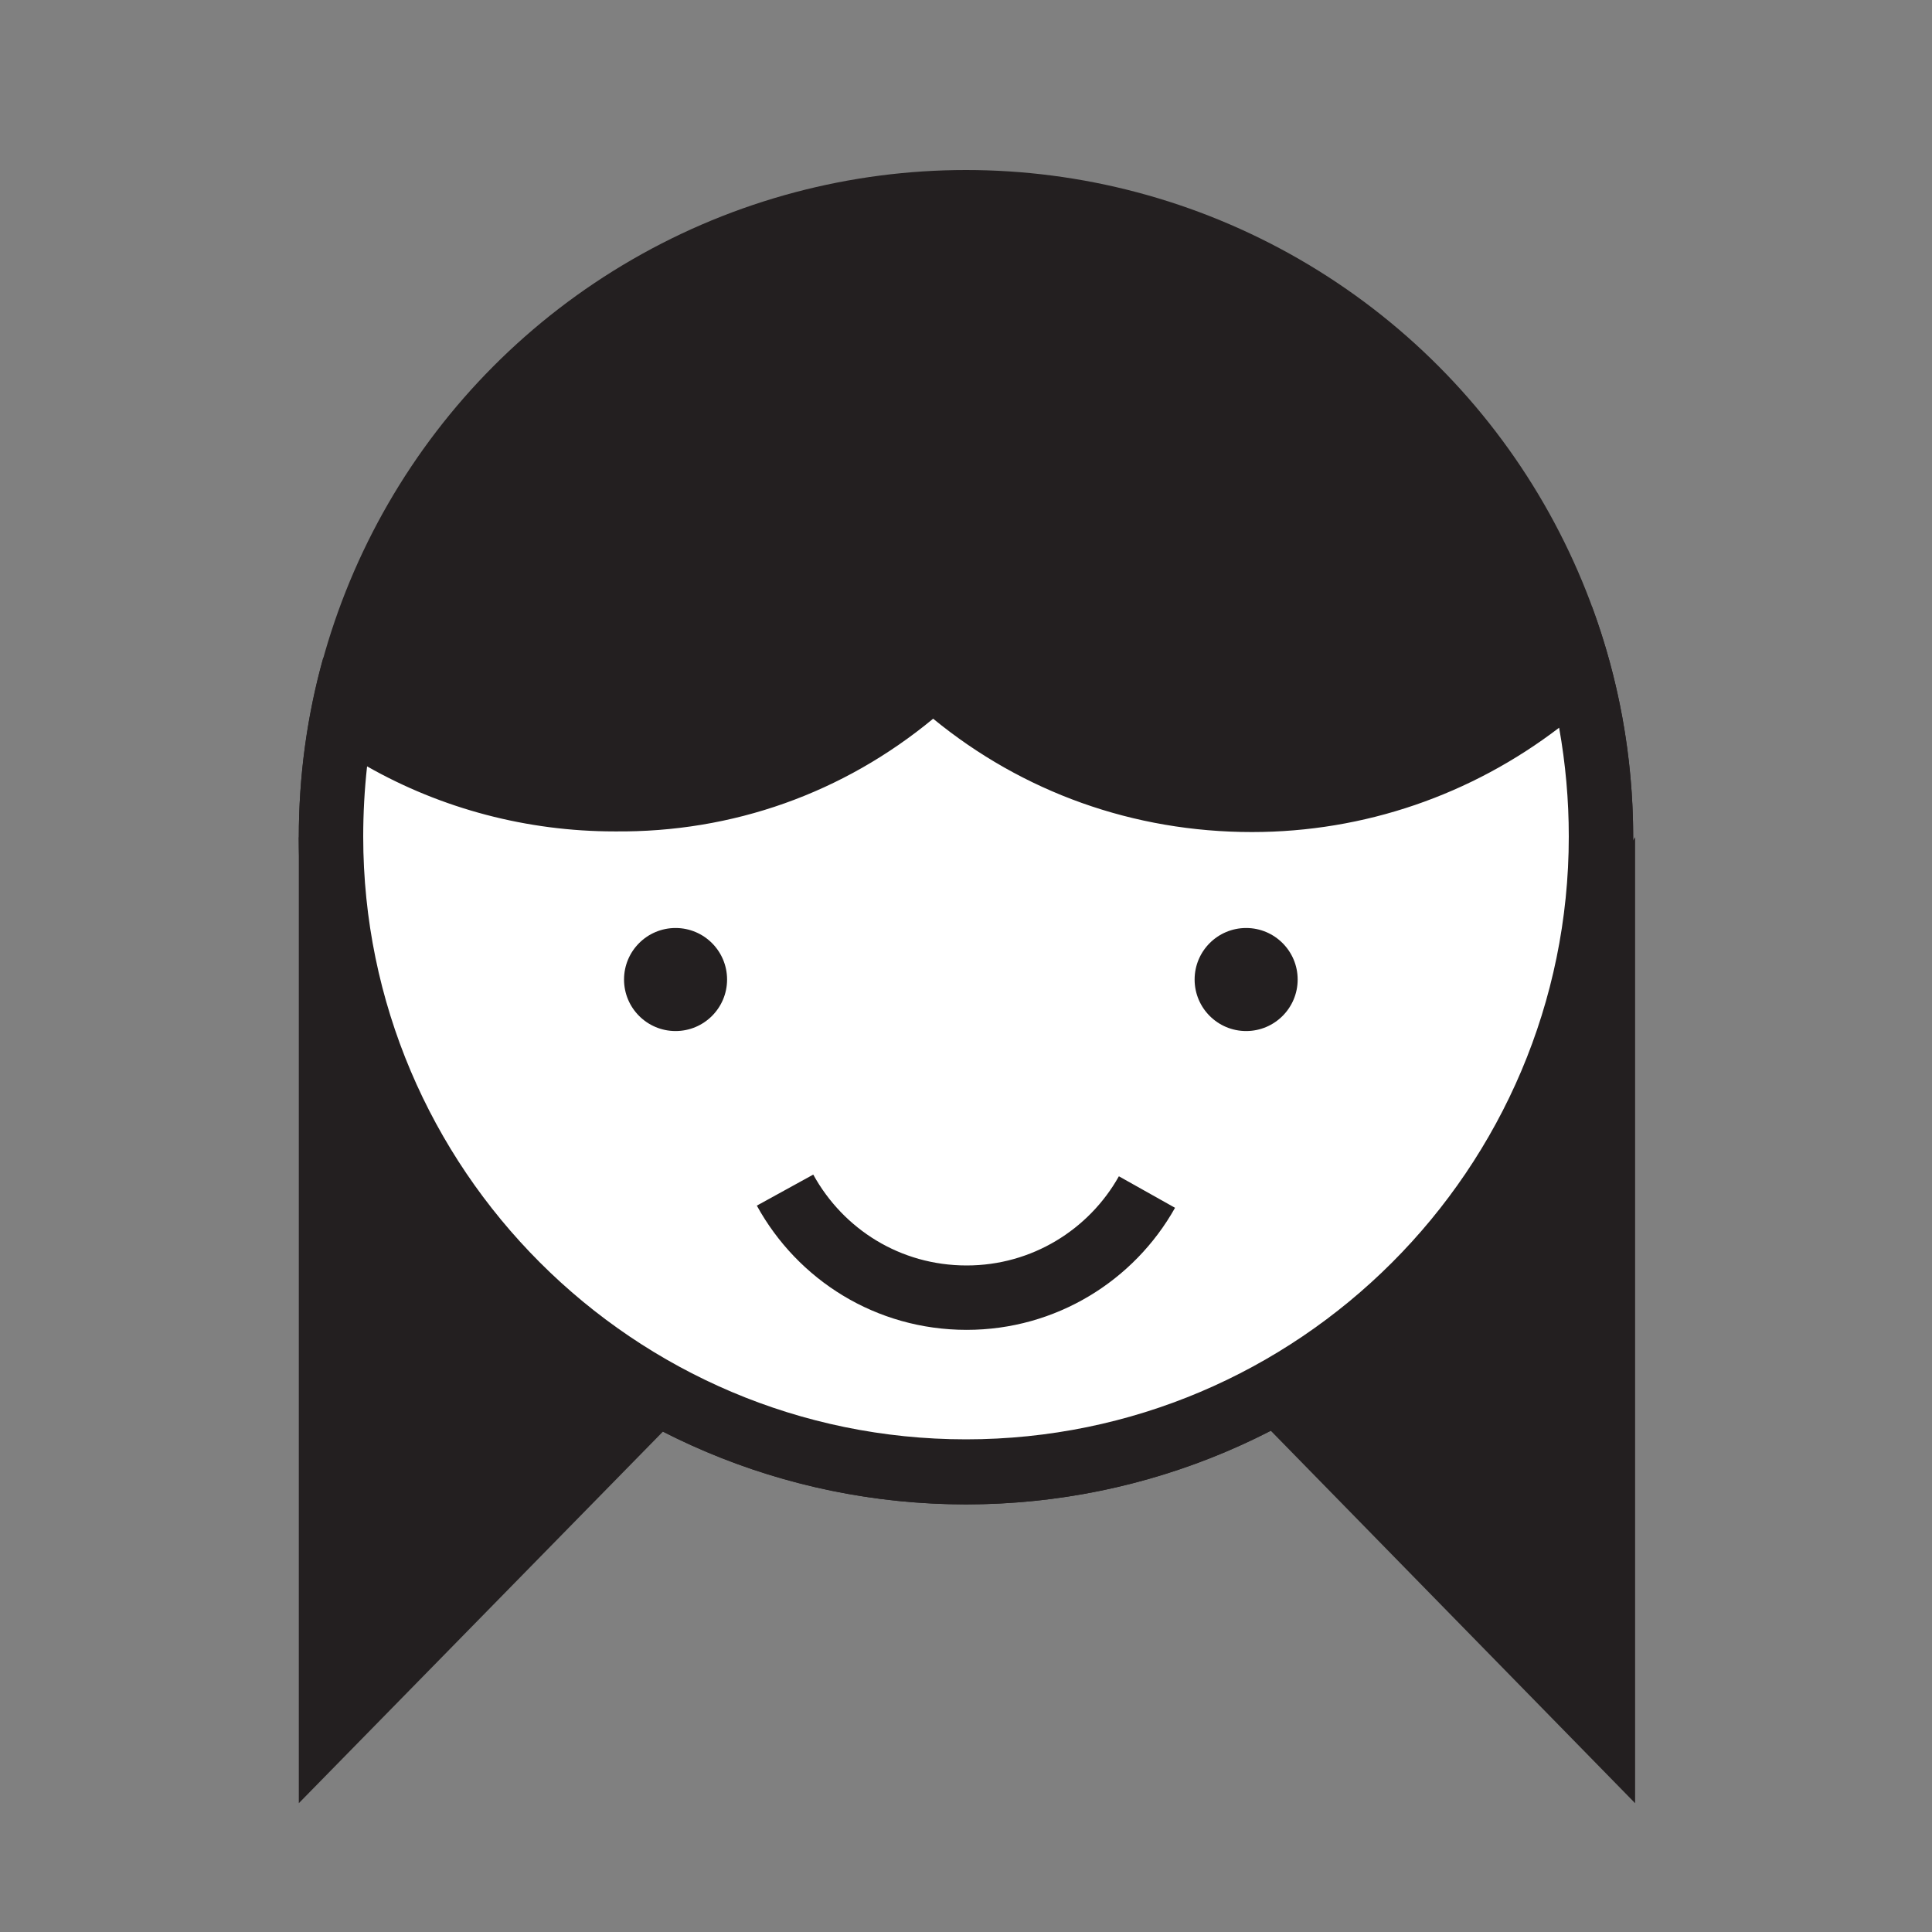 <?xml version="1.0" encoding="utf-8"?>
<!-- Generator: Adobe Illustrator 19.0.0, SVG Export Plug-In . SVG Version: 6.00 Build 0)  -->
<svg version="1.1" id="Layer_1" xmlns="http://www.w3.org/2000/svg" xmlns:xlink="http://www.w3.org/1999/xlink" x="0px" y="0px"
	 viewBox="0 0 300 300" style="enable-background:new 0 0 300 300;" xml:space="preserve">
<rect x="0" y="0" width="300" height="300" fill="#808080" stroke="none"/>
<style type="text/css">
	.st0{fill:#231F20;}
	.st1{fill:#FFFFFF;}
	.st2{fill:#FFFFFF;stroke:#231F20;stroke-width:10;stroke-miterlimit:10;}
</style>
<polygon id="XMLID_5_" class="st0" points="46.4,130 46.4,280 104.9,220.3 "/>
<polygon id="XMLID_7_" class="st0" points="253.9,130 253.9,280 195.5,220.3 "/>
<g id="XMLID_1_">
	<circle id="XMLID_32_" class="st0" cx="150" cy="130" r="103.6"/>
</g>
<g id="XMLID_8_">
	<path id="XMLID_22_" class="st1" d="M150,228.6c-54.4,0-98.6-44.2-98.6-98.6c0-6.5,0.6-12.9,1.9-19.1c12.3,8.7,27,13.4,42.2,13.4
		c18.6,0,35.9-6.8,49.5-19.2c13.5,12.4,30.9,19.2,49.5,19.2c19.1,0,37.1-7.3,50.7-20.4c2.3,8.5,3.5,17.2,3.5,26.1
		C248.6,184.4,204.4,228.6,150,228.6z"/>
	<path id="XMLID_19_" class="st0" d="M144.9,111.6c13.9,11.4,31.1,17.6,49.5,17.6c17.5,0,34.1-5.8,47.7-16.2
		c1,5.6,1.5,11.2,1.5,16.9c0,51.6-42,93.6-93.6,93.6s-93.6-42-93.6-93.6c0-3.6,0.2-7.3,0.6-10.9c11.6,6.6,24.9,10.1,38.4,10.1
		C113.8,129.3,131,123.1,144.9,111.6 M247.2,94.2c-12.5,15.3-31.5,25.1-52.8,25.1c-19.5,0-37-8.2-49.5-21.3
		c-12.4,13.1-30,21.3-49.5,21.3c-17.4,0-33.2-6.5-45.2-17.2c-2.5,8.9-3.8,18.3-3.8,27.9c0,57.2,46.4,103.6,103.6,103.6
		S253.6,187.2,253.6,130C253.6,117.4,251.3,105.3,247.2,94.2L247.2,94.2z"/>
</g>
<circle id="XMLID_2_" class="st0" cx="104.9" cy="152.1" r="8"/>
<circle id="XMLID_4_" class="st0" cx="193.5" cy="152.1" r="8"/>
<path id="XMLID_6_" class="st2" d="M178.1,185.1c-5.5,9.8-16,16.4-28,16.4c-12.2,0-22.7-6.7-28.2-16.7"/>
</svg>
